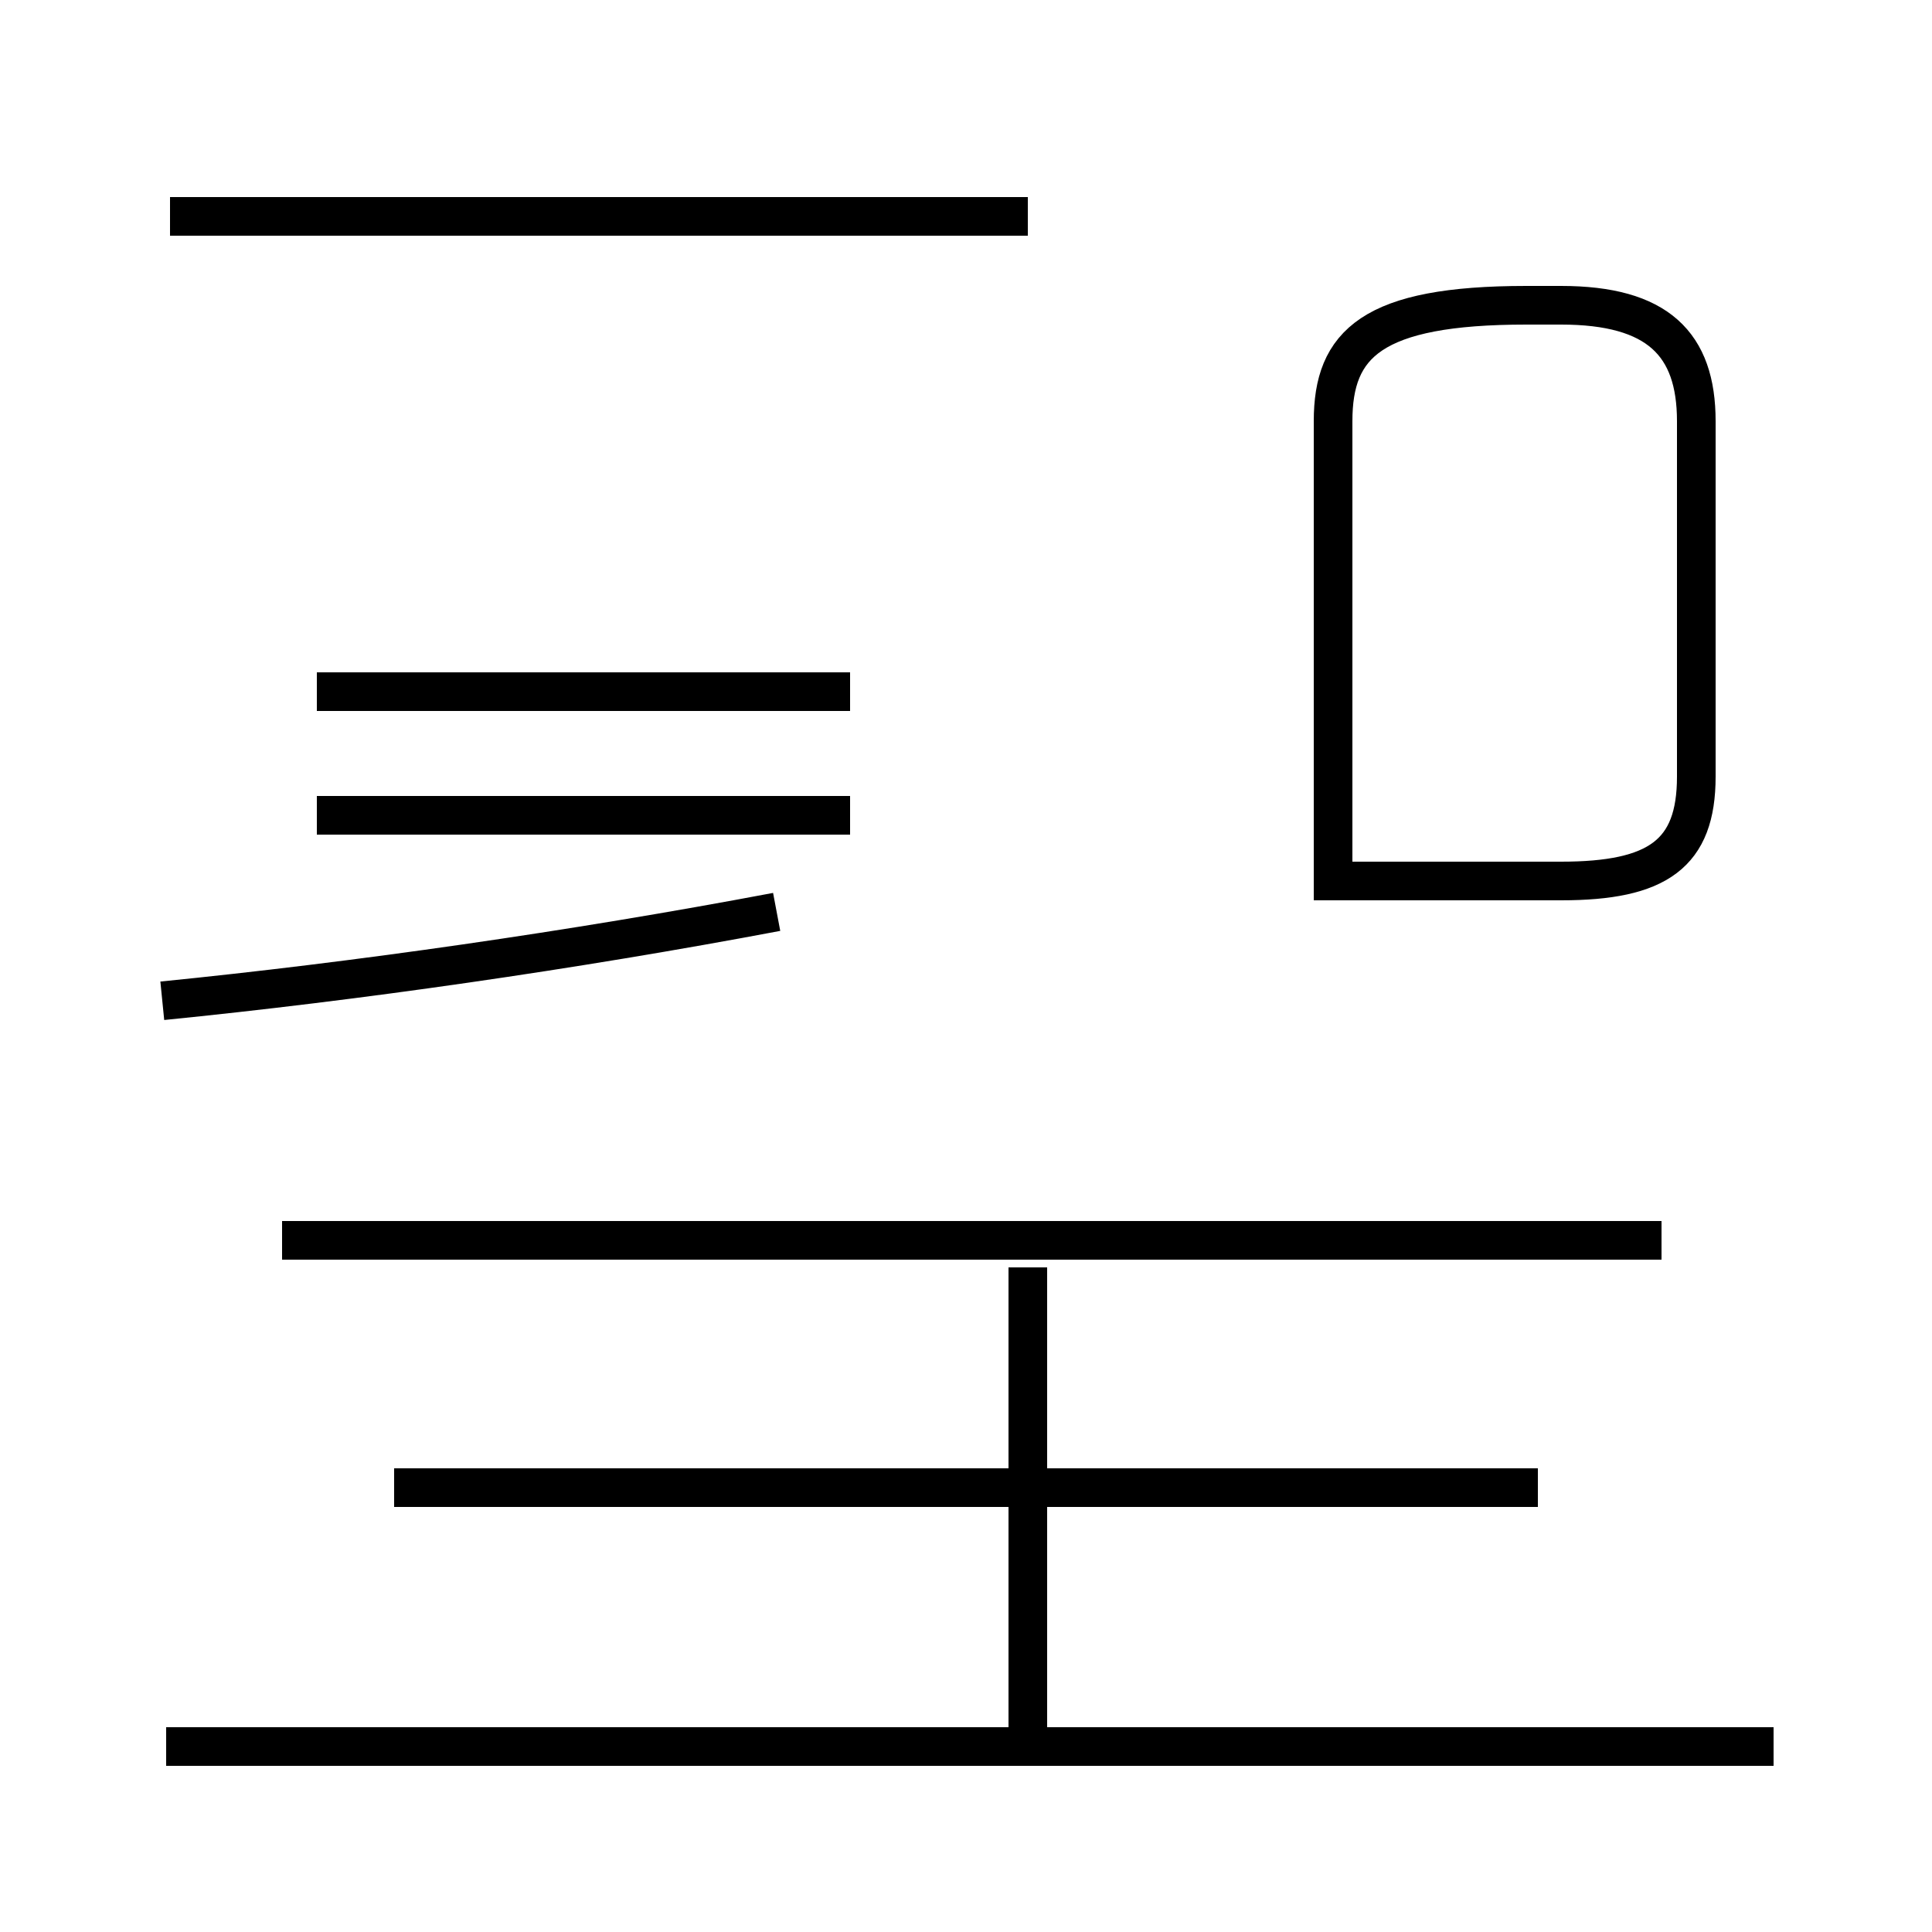 <?xml version='1.0' encoding='utf8'?>
<svg viewBox="0.0 -44.0 50.0 50.0" version="1.1" xmlns="http://www.w3.org/2000/svg">
<rect x="0.0" y="-44.0" width="50.0" height="50.0" fill="#808080" stroke="none"/>
<rect x="-1000" y="-1000" width="2000" height="2000" stroke="white" fill="white"/>
<g style="fill:none; stroke:#000000;  stroke-width:1">
<path d="M 4.2 18.1 C 9.2 18.6 14.8 19.4 20.1 20.4 M 26.6 38.4 L 4.4 38.4 M 22.0 22.9 L 8.2 22.9 M 22.0 26.1 L 8.2 26.1 M 26.6 -1.1 L 26.6 11.2 M 45.9 -1.2 L 4.3 -1.2 M 34.5 21.2 L 34.5 33.1 C 34.5 35.1 35.5 36.1 39.5 36.1 L 40.4 36.1 C 42.9 36.1 43.9 35.1 43.9 33.1 L 43.9 23.9 C 43.9 21.9 42.9 21.2 40.4 21.2 Z M 43.0 11.9 L 7.3 11.9 M 39.8 5.5 L 10.2 5.5" transform="scale(1, -1)" />
</g>
</svg>